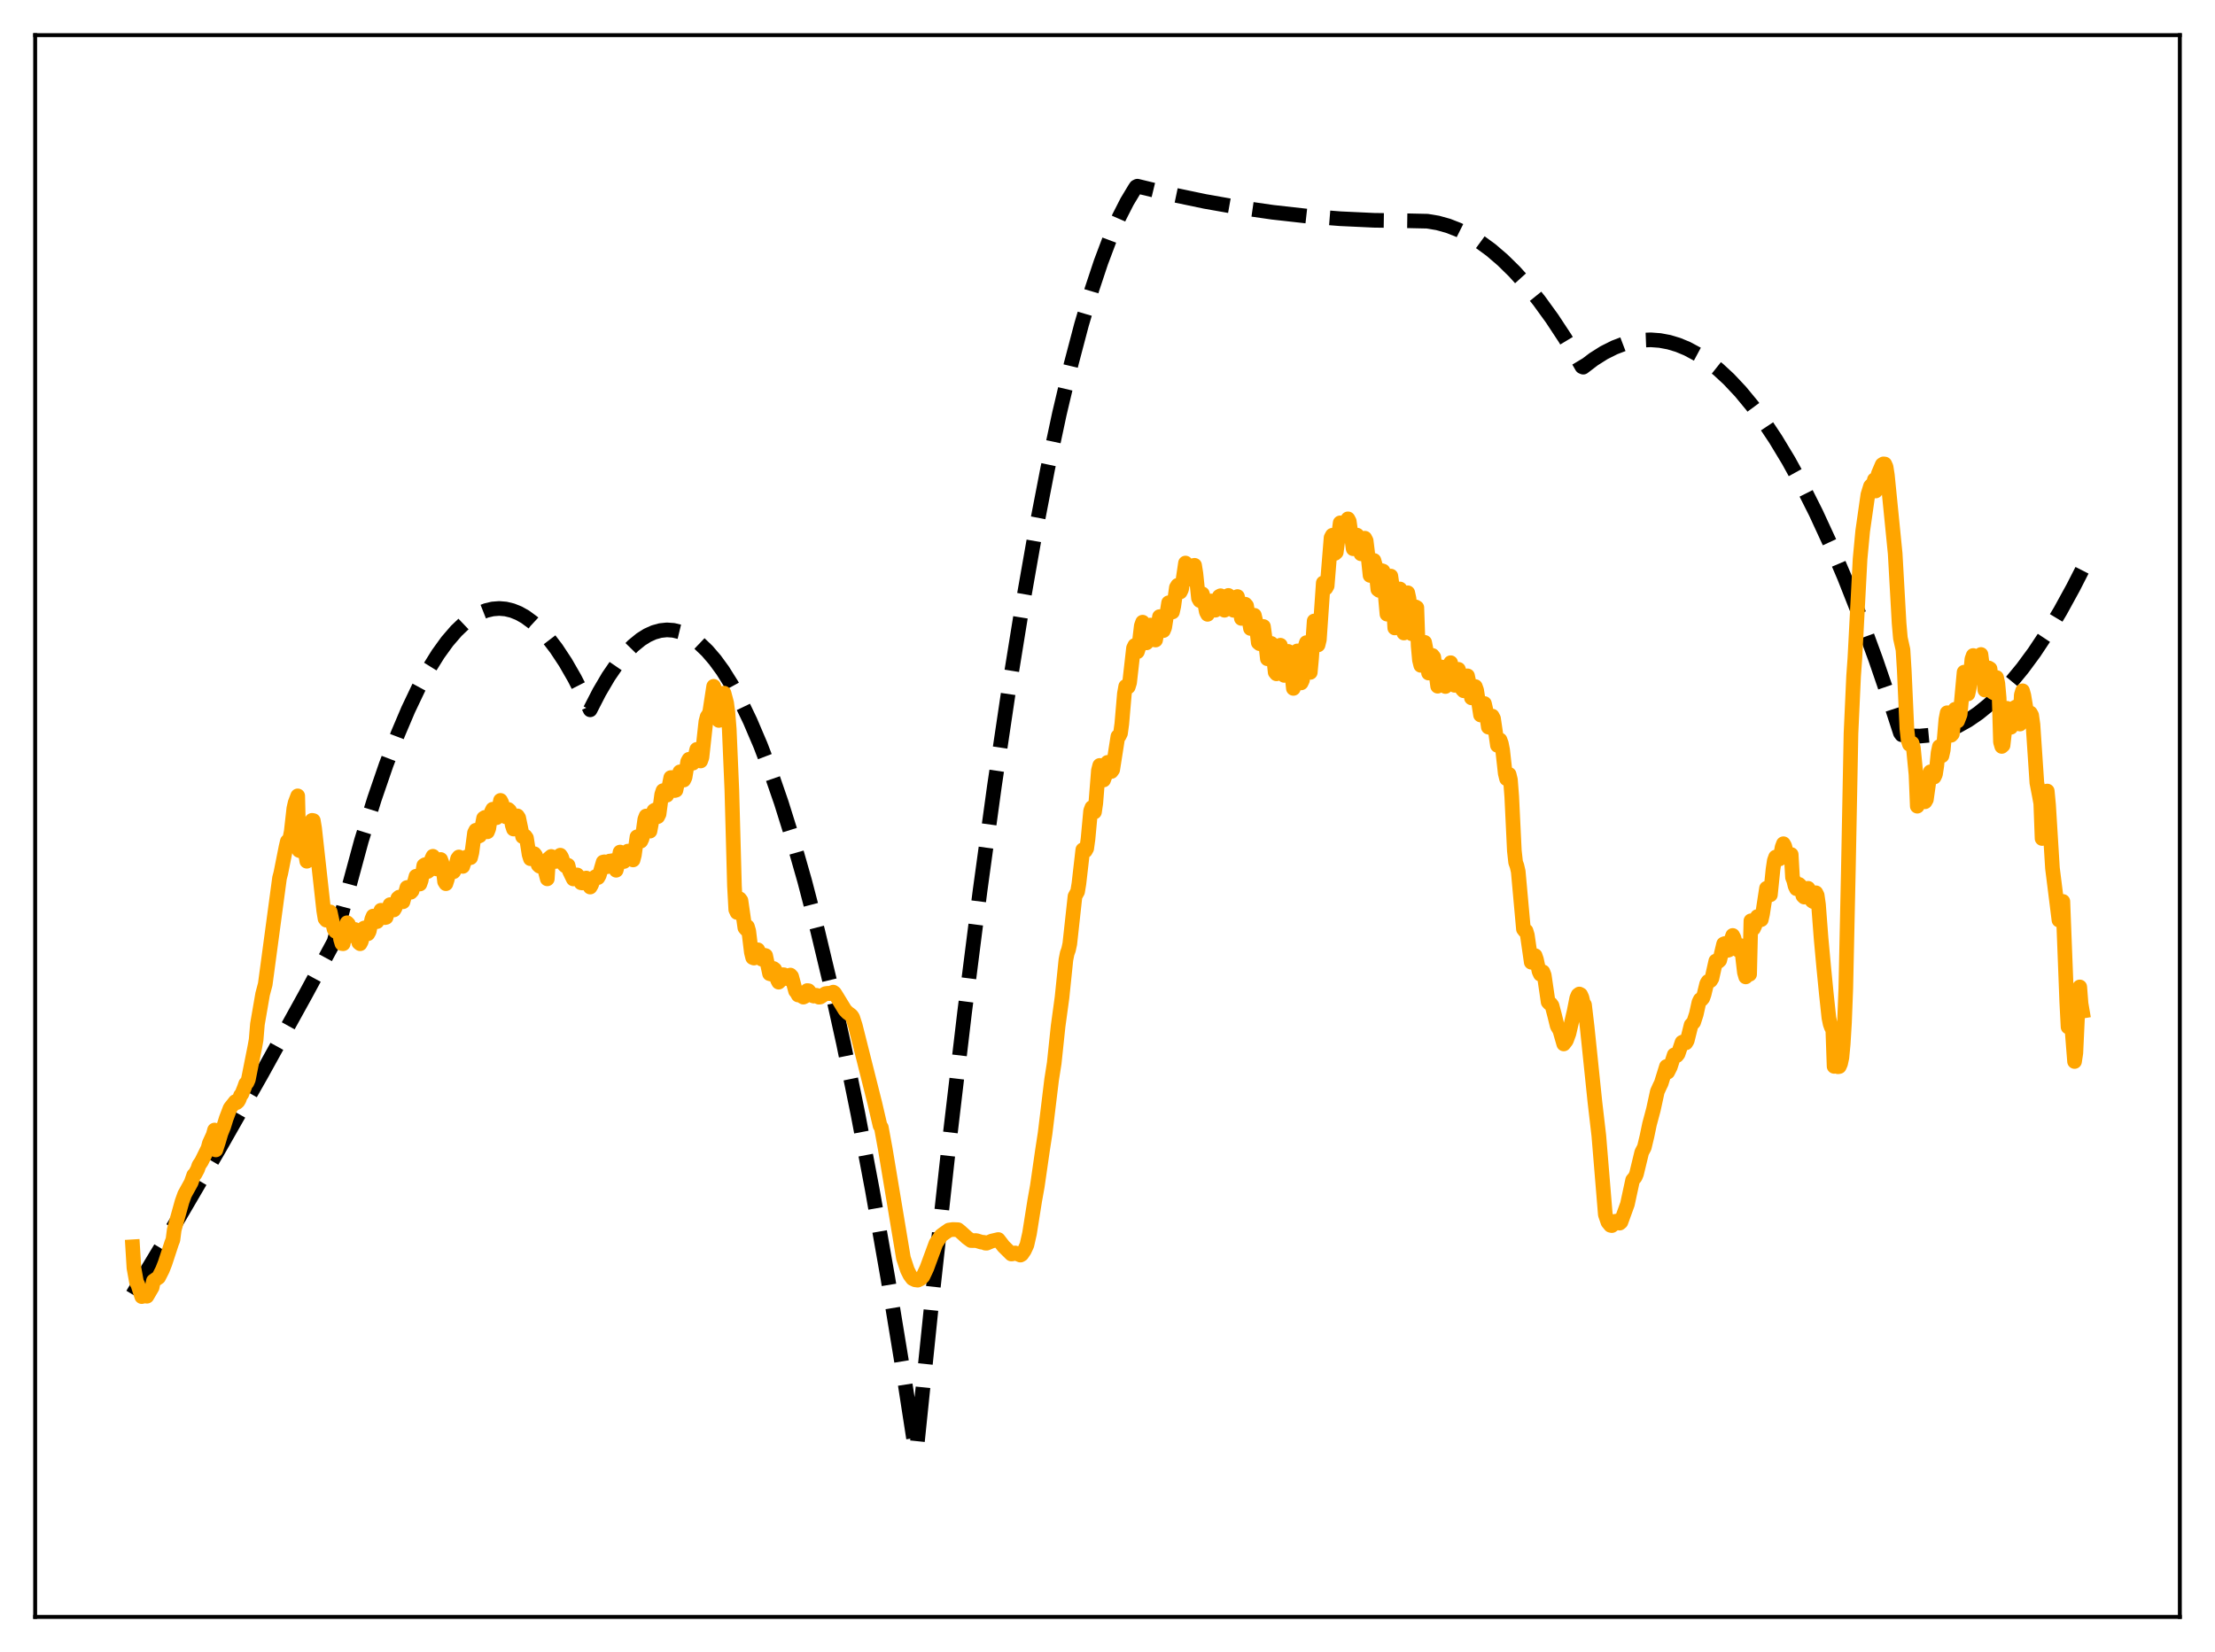 <?xml version="1.0" encoding="utf-8" standalone="no"?>
<!DOCTYPE svg PUBLIC "-//W3C//DTD SVG 1.1//EN"
  "http://www.w3.org/Graphics/SVG/1.1/DTD/svg11.dtd">
<svg xmlns:xlink="http://www.w3.org/1999/xlink" width="453.6pt" height="338.4pt" viewBox="0 0 453.6 338.4" xmlns="http://www.w3.org/2000/svg" version="1.1">
 <defs>
  <style type="text/css">*{stroke-linejoin: round; stroke-linecap: butt}</style>
 </defs>
 <g id="figure_1">
  <g id="patch_1">
   <path d="M 0 338.4 
L 453.6 338.4 
L 453.6 0 
L 0 0 
z
" style="fill: #ffffff"/>
  </g>
  <g id="axes_1">
   <g id="patch_2">
    <path d="M 7.2 331.2 
L 446.4 331.2 
L 446.4 7.2 
L 7.2 7.2 
z
" style="fill: #ffffff"/>
   </g>
   <g id="matplotlib.axis_1"/>
   <g id="matplotlib.axis_2"/>
   <g id="line2d_1">
    <path d="M 27.164 265.163 
L 35.948 250.571 
L 44.732 235.546 
L 53.516 220.089 
L 62.566 203.71 
L 68.422 192.868 
L 74.012 172.204 
L 76.673 163.644 
L 79.069 156.666 
L 81.465 150.375 
L 83.594 145.36 
L 85.724 140.887 
L 87.853 136.958 
L 89.716 133.965 
L 91.58 131.387 
L 93.443 129.225 
L 95.04 127.703 
L 96.637 126.487 
L 98.234 125.575 
L 99.565 125.049 
L 100.896 124.735 
L 102.227 124.633 
L 103.558 124.743 
L 104.889 125.065 
L 106.22 125.599 
L 107.551 126.345 
L 109.148 127.52 
L 110.745 129.001 
L 112.342 130.787 
L 113.939 132.878 
L 115.802 135.704 
L 117.665 138.946 
L 119.529 142.603 
L 120.86 145.393 
L 122.723 141.768 
L 124.586 138.596 
L 126.449 135.878 
L 128.047 133.908 
L 129.644 132.27 
L 131.241 130.966 
L 132.572 130.133 
L 133.903 129.531 
L 135.233 129.161 
L 136.564 129.021 
L 137.895 129.112 
L 139.226 129.435 
L 140.557 129.989 
L 141.888 130.773 
L 143.219 131.789 
L 144.816 133.313 
L 146.413 135.17 
L 148.01 137.359 
L 149.873 140.334 
L 151.737 143.762 
L 153.6 147.643 
L 155.729 152.633 
L 157.859 158.214 
L 159.988 164.387 
L 162.384 172.038 
L 164.78 180.439 
L 167.441 190.651 
L 170.103 201.787 
L 172.765 213.847 
L 175.693 228.181 
L 178.621 243.634 
L 181.815 261.767 
L 185.009 281.231 
L 187.405 296.702 
L 187.671 297.25 
L 191.132 263.597 
L 194.326 234.563 
L 197.52 207.48 
L 200.714 182.347 
L 203.642 161.021 
L 206.57 141.334 
L 209.232 124.858 
L 211.894 109.737 
L 214.556 95.97 
L 216.951 84.737 
L 219.347 74.602 
L 221.476 66.513 
L 223.606 59.291 
L 225.469 53.683 
L 227.332 48.738 
L 229.196 44.457 
L 230.793 41.316 
L 232.39 38.663 
L 232.656 38.268 
L 232.922 38.137 
L 239.843 39.81 
L 246.764 41.258 
L 253.684 42.481 
L 260.605 43.479 
L 267.526 44.252 
L 274.447 44.8 
L 281.367 45.123 
L 288.288 45.221 
L 292.281 45.308 
L 294.41 45.662 
L 296.54 46.254 
L 298.669 47.083 
L 300.799 48.15 
L 302.928 49.454 
L 305.324 51.206 
L 307.719 53.258 
L 310.115 55.612 
L 312.511 58.265 
L 315.172 61.567 
L 317.834 65.24 
L 320.496 69.284 
L 323.424 74.162 
L 323.956 75.097 
L 324.223 75.208 
L 326.352 73.585 
L 328.481 72.24 
L 330.611 71.171 
L 332.474 70.462 
L 334.337 69.965 
L 336.201 69.68 
L 338.064 69.607 
L 339.927 69.745 
L 341.791 70.095 
L 343.654 70.656 
L 345.517 71.43 
L 347.647 72.573 
L 349.776 73.992 
L 351.905 75.689 
L 354.035 77.661 
L 356.431 80.211 
L 358.826 83.111 
L 361.222 86.361 
L 363.617 89.96 
L 366.279 94.371 
L 368.941 99.213 
L 371.869 105.038 
L 374.797 111.387 
L 377.725 118.258 
L 380.919 126.35 
L 384.113 135.064 
L 387.308 144.4 
L 389.171 150.134 
L 389.437 150.494 
L 391.3 150.738 
L 393.164 150.775 
L 395.027 150.606 
L 396.89 150.231 
L 398.753 149.649 
L 400.883 148.73 
L 403.012 147.543 
L 405.142 146.085 
L 407.271 144.357 
L 409.401 142.36 
L 411.796 139.791 
L 414.192 136.88 
L 416.588 133.628 
L 419.249 129.614 
L 421.911 125.179 
L 424.573 120.322 
L 426.436 116.671 
L 426.436 116.671 
" clip-path="url(#p367ca1ad3b)" style="fill: none; stroke-dasharray: 11.1,4.8; stroke-dashoffset: 0; stroke: #000000; stroke-width: 3"/>
   </g>
   <g id="line2d_2">
    <path d="M 27.164 255.381 
L 27.43 259.72 
L 27.962 262.664 
L 28.228 263.114 
L 29.027 265.588 
L 29.293 265.285 
L 29.559 265.488 
L 29.825 265.437 
L 30.092 265.512 
L 31.156 263.69 
L 31.423 262.381 
L 32.487 261.635 
L 33.286 260.058 
L 33.818 258.69 
L 35.149 254.628 
L 35.415 253.948 
L 35.681 251.882 
L 37.279 246.129 
L 37.811 244.644 
L 39.142 242.238 
L 39.674 240.71 
L 39.94 240.487 
L 40.473 239.489 
L 40.739 238.696 
L 41.271 237.897 
L 42.602 235.196 
L 42.868 234.189 
L 43.667 232.44 
L 43.933 231.469 
L 44.199 235.539 
L 44.732 233.904 
L 45.264 232.102 
L 45.796 230.801 
L 46.329 229.074 
L 47.127 226.98 
L 48.192 225.64 
L 48.458 225.856 
L 48.724 225.625 
L 48.991 225.166 
L 49.257 224.392 
L 49.523 224.084 
L 50.055 222.744 
L 50.321 221.976 
L 50.588 221.742 
L 50.854 221.135 
L 52.185 214.46 
L 52.451 212.976 
L 52.717 209.782 
L 53.782 203.621 
L 54.314 201.624 
L 57.242 179.847 
L 57.508 178.833 
L 58.573 173.472 
L 58.839 172.338 
L 59.105 172.235 
L 59.372 171.67 
L 59.638 170.338 
L 60.17 165.595 
L 60.436 164.429 
L 60.969 163.021 
L 61.235 174.183 
L 61.501 174.287 
L 62.033 172.838 
L 62.3 173.385 
L 62.832 176.412 
L 63.098 175.305 
L 63.897 168.033 
L 64.163 168.076 
L 64.429 169.67 
L 66.292 186.533 
L 66.559 188.166 
L 66.825 188.487 
L 67.357 186.795 
L 67.623 186.793 
L 68.156 189.282 
L 68.422 190.343 
L 68.688 190.752 
L 69.22 190.624 
L 69.487 190.83 
L 69.753 192.414 
L 70.019 193.28 
L 70.285 193.306 
L 71.084 189.012 
L 71.35 189.287 
L 71.882 191.552 
L 72.148 191.695 
L 72.681 190.384 
L 72.947 190.733 
L 73.479 193.097 
L 73.745 193.311 
L 74.012 192.795 
L 74.544 190.104 
L 74.81 190.028 
L 75.343 191.264 
L 75.609 190.779 
L 76.141 188.266 
L 76.407 187.643 
L 76.673 187.828 
L 76.94 188.451 
L 77.206 188.779 
L 77.472 188.212 
L 78.004 186.45 
L 78.271 186.488 
L 78.803 187.964 
L 79.069 187.905 
L 79.868 185.299 
L 80.134 185.373 
L 80.4 186.048 
L 80.666 186.382 
L 80.932 185.935 
L 81.465 183.999 
L 81.731 183.761 
L 82.529 184.715 
L 83.328 181.797 
L 83.594 181.746 
L 84.127 182.762 
L 84.393 182.467 
L 85.191 179.484 
L 85.457 179.893 
L 85.724 180.807 
L 85.99 181.077 
L 86.256 180.327 
L 86.788 177.276 
L 87.055 177.107 
L 87.587 178.515 
L 87.853 178.312 
L 88.385 175.977 
L 88.652 175.393 
L 88.918 176.028 
L 89.45 177.992 
L 89.716 177.785 
L 90.249 176.05 
L 90.515 176.775 
L 90.781 178.183 
L 91.047 180.591 
L 91.313 181.012 
L 91.58 180.19 
L 92.112 178.162 
L 92.378 178.126 
L 92.644 178.525 
L 92.911 178.555 
L 93.177 178.013 
L 93.709 175.871 
L 93.975 175.534 
L 94.774 177.466 
L 95.04 176.654 
L 95.306 176.251 
L 95.572 175.534 
L 95.839 175.427 
L 96.371 175.672 
L 96.637 174.63 
L 97.169 170.588 
L 97.436 170.066 
L 97.702 170.447 
L 97.968 171.304 
L 98.234 171.186 
L 98.5 170.293 
L 99.033 167.603 
L 99.299 167.426 
L 99.565 169.865 
L 99.831 170.376 
L 100.097 169.694 
L 100.63 166.304 
L 100.896 165.753 
L 101.695 167.492 
L 101.961 166.546 
L 102.493 163.947 
L 102.759 164.447 
L 103.292 167.152 
L 103.558 167.306 
L 104.09 165.797 
L 104.356 166.037 
L 104.623 167.252 
L 104.889 169.005 
L 105.155 169.816 
L 105.421 169.306 
L 105.953 167.117 
L 106.22 167.518 
L 107.018 171.365 
L 107.551 171.281 
L 107.817 171.658 
L 108.349 175.042 
L 108.615 175.893 
L 108.881 175.778 
L 109.414 174.868 
L 109.68 175.222 
L 110.212 177.174 
L 110.479 177.425 
L 110.745 177.251 
L 111.011 176.918 
L 111.277 177.182 
L 111.543 178.015 
L 112.076 180.019 
L 112.342 175.892 
L 112.874 175.429 
L 113.14 175.536 
L 113.673 176.46 
L 113.939 176.434 
L 114.471 175.379 
L 114.737 175.168 
L 115.004 175.565 
L 115.536 177.161 
L 115.802 177.392 
L 116.335 177.249 
L 116.601 178.39 
L 117.399 180.037 
L 117.665 179.826 
L 118.198 179.212 
L 118.464 179.517 
L 118.996 180.826 
L 119.263 180.865 
L 119.795 180.018 
L 120.061 179.85 
L 120.593 180.566 
L 120.86 181.701 
L 121.126 181.244 
L 121.658 179.811 
L 121.924 179.58 
L 122.457 179.764 
L 122.723 179.281 
L 123.521 176.578 
L 123.788 176.529 
L 124.054 177.192 
L 124.32 177.536 
L 124.586 177.278 
L 124.852 176.372 
L 125.119 176.39 
L 125.385 176.292 
L 126.183 178.26 
L 126.449 177.308 
L 126.982 174.53 
L 127.248 174.689 
L 127.78 176.469 
L 128.047 176.187 
L 128.579 174.336 
L 128.845 174.448 
L 129.111 175.576 
L 129.377 175.543 
L 129.644 176.144 
L 129.91 175.145 
L 130.442 171.41 
L 130.708 171.343 
L 130.975 172.138 
L 131.241 172.286 
L 131.507 171.716 
L 132.039 167.838 
L 132.305 167.147 
L 133.104 170.245 
L 133.903 166.048 
L 134.169 165.89 
L 134.701 167.277 
L 134.967 166.742 
L 135.5 162.747 
L 135.766 161.95 
L 136.032 162.229 
L 136.298 162.871 
L 136.564 162.888 
L 136.831 161.866 
L 137.363 159.274 
L 137.629 159.272 
L 137.895 161.081 
L 138.161 161.935 
L 138.428 161.865 
L 139.226 158.102 
L 139.492 158.475 
L 140.025 159.783 
L 140.291 159.231 
L 140.823 156.013 
L 141.089 155.525 
L 141.356 155.684 
L 141.622 156.233 
L 141.888 156.325 
L 142.154 155.673 
L 142.687 153.5 
L 142.953 153.781 
L 143.485 155.874 
L 143.751 155.13 
L 144.55 147.796 
L 144.816 146.791 
L 145.082 146.447 
L 145.348 145.792 
L 146.147 140.581 
L 146.413 141.297 
L 147.212 147.572 
L 147.478 146.366 
L 148.01 142.742 
L 148.276 141.978 
L 148.809 143.999 
L 149.075 146.042 
L 149.341 149.377 
L 149.873 161.868 
L 150.406 181.456 
L 150.672 186.323 
L 150.938 186.904 
L 151.471 184.102 
L 151.737 184.461 
L 152.535 190.03 
L 152.801 190.344 
L 153.068 189.81 
L 153.334 190.722 
L 153.866 195.073 
L 154.132 196.138 
L 154.399 196.247 
L 154.665 195.38 
L 154.931 195.296 
L 155.197 194.549 
L 155.996 196.468 
L 156.262 196.303 
L 156.528 195.666 
L 156.794 195.738 
L 157.593 199.444 
L 157.859 199.519 
L 158.391 198.371 
L 158.657 198.566 
L 158.924 199.239 
L 159.19 200.666 
L 159.456 201.18 
L 159.722 200.922 
L 159.988 200.065 
L 160.255 199.653 
L 160.521 199.662 
L 161.053 200.278 
L 161.319 200.482 
L 161.852 199.727 
L 162.118 200.013 
L 162.916 202.993 
L 163.183 203.304 
L 163.449 203.811 
L 163.715 203.75 
L 164.513 204.248 
L 164.78 204.122 
L 165.312 202.899 
L 165.578 202.933 
L 166.111 203.596 
L 166.377 203.942 
L 166.643 204.036 
L 167.175 203.863 
L 167.441 203.953 
L 167.708 204.262 
L 167.974 204.228 
L 169.039 203.53 
L 169.571 203.454 
L 169.837 203.537 
L 170.636 203.223 
L 170.902 203.416 
L 171.434 204.262 
L 173.031 206.881 
L 173.564 207.431 
L 174.096 207.811 
L 174.362 208.033 
L 174.628 208.44 
L 175.161 210.11 
L 179.153 225.97 
L 180.218 230.561 
L 180.484 230.949 
L 181.283 235.309 
L 185.009 257.684 
L 185.808 260.116 
L 186.34 261.184 
L 186.873 261.892 
L 187.405 262.15 
L 187.937 262.22 
L 188.47 261.964 
L 189.002 261.459 
L 189.801 259.755 
L 191.664 254.688 
L 192.729 253.104 
L 193.261 252.702 
L 194.326 251.96 
L 195.124 251.844 
L 196.189 251.883 
L 196.721 252.317 
L 198.052 253.527 
L 198.851 254.111 
L 199.916 254.106 
L 200.98 254.431 
L 201.513 254.482 
L 201.779 254.636 
L 202.045 254.651 
L 203.11 254.205 
L 204.441 253.897 
L 204.973 254.588 
L 205.505 255.279 
L 207.103 256.862 
L 207.369 256.842 
L 207.901 256.647 
L 208.966 257.086 
L 209.232 256.931 
L 209.764 256.159 
L 210.297 255.014 
L 210.829 252.656 
L 211.894 245.945 
L 212.426 242.979 
L 213.491 235.584 
L 214.023 232.137 
L 215.354 221.163 
L 215.887 217.775 
L 216.685 210.19 
L 217.484 204.338 
L 218.282 196.598 
L 218.548 195.266 
L 218.815 194.548 
L 219.081 193.312 
L 220.145 183.592 
L 220.678 182.631 
L 220.944 181.016 
L 221.743 174.063 
L 222.009 173.911 
L 222.275 174.265 
L 222.541 173.789 
L 222.807 171.871 
L 223.34 166.107 
L 223.606 165.402 
L 223.872 166.183 
L 224.138 166.322 
L 224.404 164.509 
L 224.937 157.839 
L 225.203 156.785 
L 225.469 157.572 
L 226.001 159.773 
L 226.268 159.054 
L 226.8 156.164 
L 227.066 156.127 
L 227.599 158.029 
L 227.865 157.653 
L 228.929 150.843 
L 229.196 150.749 
L 229.462 150.218 
L 229.728 148.277 
L 230.26 142.083 
L 230.527 140.594 
L 230.793 140.491 
L 231.059 140.685 
L 231.325 139.818 
L 232.124 132.748 
L 232.39 132.207 
L 232.922 133.496 
L 233.188 132.665 
L 233.721 128.181 
L 233.987 127.441 
L 234.253 128.421 
L 234.785 131.68 
L 235.052 131.226 
L 235.584 128.032 
L 235.85 128.084 
L 236.383 131.055 
L 236.649 131.099 
L 236.915 129.661 
L 237.447 126.308 
L 237.713 126.699 
L 238.246 129.167 
L 238.512 128.517 
L 239.311 123.464 
L 239.577 123.905 
L 239.843 125.028 
L 240.109 125.354 
L 240.375 124.155 
L 240.908 120.334 
L 241.174 119.896 
L 241.706 121.253 
L 241.972 120.709 
L 242.771 115.329 
L 243.037 115.89 
L 243.569 118.62 
L 243.836 118.448 
L 244.368 115.848 
L 244.634 115.795 
L 244.9 117.454 
L 245.433 122.533 
L 245.699 123.016 
L 245.965 122.041 
L 246.231 121.645 
L 246.497 122.475 
L 247.03 125.317 
L 247.296 125.836 
L 247.562 125.195 
L 248.095 123.098 
L 248.361 123.309 
L 248.893 124.989 
L 249.159 124.623 
L 249.692 122.165 
L 249.958 122.025 
L 250.224 122.927 
L 250.49 124.314 
L 250.756 125.001 
L 251.023 124.465 
L 251.555 121.96 
L 251.821 122.174 
L 252.353 124.815 
L 252.62 125.016 
L 253.152 122.529 
L 253.418 122.193 
L 253.684 123.362 
L 254.217 126.672 
L 254.483 126.328 
L 255.015 123.762 
L 255.281 124.068 
L 256.08 128.733 
L 256.346 128.284 
L 256.612 126.67 
L 256.879 126.032 
L 257.145 127.139 
L 257.677 131.634 
L 257.943 131.85 
L 258.476 128.475 
L 258.742 128.327 
L 259.008 130.259 
L 259.54 134.941 
L 259.807 134.557 
L 260.339 131.792 
L 260.605 132.748 
L 261.137 137.699 
L 261.404 138.022 
L 262.202 132.162 
L 262.468 133.546 
L 263.001 138.348 
L 263.267 137.868 
L 263.799 133.426 
L 264.065 133.57 
L 264.864 141.009 
L 265.13 138.758 
L 265.663 133.331 
L 265.929 134.172 
L 266.461 139.88 
L 266.727 139.306 
L 267.26 132.439 
L 267.526 131.626 
L 267.792 133.73 
L 268.058 136.949 
L 268.324 137.727 
L 268.591 134.879 
L 269.123 127.199 
L 269.389 127.369 
L 269.921 132.102 
L 270.188 131.018 
L 270.986 119.398 
L 271.252 119.536 
L 271.519 120.47 
L 271.785 120.006 
L 272.583 110.133 
L 272.849 109.636 
L 273.116 110.766 
L 273.382 113.357 
L 273.648 113.123 
L 274.447 107.098 
L 274.713 107.512 
L 275.245 109.621 
L 275.511 109.029 
L 275.777 107.273 
L 276.044 106.277 
L 276.31 106.781 
L 277.108 112.403 
L 277.375 111.658 
L 277.641 110.297 
L 277.907 109.614 
L 278.173 110.347 
L 278.705 113.44 
L 278.972 113.094 
L 279.504 110.241 
L 279.77 110.757 
L 280.036 112.908 
L 280.569 117.869 
L 280.835 117.436 
L 281.101 115.548 
L 281.367 114.796 
L 281.633 115.728 
L 282.166 120.735 
L 282.432 120.938 
L 282.964 116.887 
L 283.231 116.974 
L 284.029 125.801 
L 284.295 124.261 
L 284.828 118.001 
L 285.094 119.856 
L 285.626 128.627 
L 285.892 128.433 
L 286.425 120.677 
L 286.691 120.638 
L 287.223 128.826 
L 287.489 129.661 
L 288.288 121.417 
L 288.554 122.627 
L 289.087 129.813 
L 289.353 129.388 
L 289.885 124.309 
L 290.151 124.465 
L 290.417 132.282 
L 290.684 135.209 
L 290.95 136.286 
L 291.216 134.786 
L 291.482 132.555 
L 291.748 131.571 
L 292.015 132.926 
L 292.547 137.862 
L 292.813 137.761 
L 293.345 134.255 
L 293.612 134.592 
L 294.41 140.56 
L 294.676 139.929 
L 295.209 136.616 
L 295.475 137.312 
L 296.007 140.622 
L 296.273 140.303 
L 296.806 136.431 
L 297.072 135.745 
L 297.338 137.154 
L 297.604 139.289 
L 297.871 140.376 
L 298.137 139.665 
L 298.403 138.018 
L 298.669 137.102 
L 298.935 137.903 
L 299.468 141.219 
L 299.734 141.496 
L 300.266 138.738 
L 300.532 138.436 
L 300.799 139.696 
L 301.331 142.948 
L 301.597 142.633 
L 301.863 141.329 
L 302.129 140.632 
L 302.396 141.374 
L 303.194 146.456 
L 303.46 145.619 
L 303.727 144.375 
L 303.993 144.103 
L 304.259 145.261 
L 304.791 148.936 
L 305.057 149.006 
L 305.59 146.676 
L 305.856 147.183 
L 306.655 152.681 
L 306.921 152.422 
L 307.187 151.564 
L 307.453 152.286 
L 307.719 153.629 
L 308.252 158.421 
L 308.518 159.508 
L 309.05 158.62 
L 309.316 159.721 
L 309.583 163.156 
L 310.115 174.234 
L 310.381 176.647 
L 310.647 177.366 
L 310.913 178.517 
L 311.978 190.312 
L 312.244 190.659 
L 312.511 190.672 
L 312.777 191.549 
L 313.575 197.096 
L 313.841 197.142 
L 314.108 196.087 
L 314.374 195.745 
L 314.64 196.515 
L 315.172 198.972 
L 315.439 199.552 
L 315.705 199.643 
L 315.971 199.068 
L 316.237 199.763 
L 317.036 205.244 
L 317.302 205.535 
L 317.568 205.619 
L 317.834 205.982 
L 318.367 207.995 
L 318.899 210.17 
L 319.431 211.058 
L 320.23 213.836 
L 320.762 213.149 
L 321.295 211.708 
L 322.359 207.135 
L 322.892 204.438 
L 323.158 203.806 
L 323.424 203.605 
L 323.69 203.743 
L 323.956 204.328 
L 324.223 205.426 
L 324.489 205.826 
L 325.021 210.327 
L 326.618 225.754 
L 327.417 232.62 
L 328.748 248.79 
L 329.28 250.339 
L 329.812 250.985 
L 330.079 251.045 
L 330.345 250.836 
L 330.877 250.149 
L 331.143 250.108 
L 331.409 250.41 
L 331.676 250.54 
L 331.942 250.319 
L 333.273 246.653 
L 334.337 241.721 
L 334.87 241.081 
L 335.136 240.434 
L 336.201 236.037 
L 336.733 235.018 
L 337.265 232.795 
L 337.798 230.248 
L 338.596 227.264 
L 339.395 223.595 
L 339.927 222.42 
L 340.193 221.889 
L 341.258 218.456 
L 341.524 219.604 
L 342.057 218.545 
L 342.855 216.073 
L 343.121 216.064 
L 343.388 216.215 
L 343.654 215.867 
L 344.452 213.507 
L 344.719 213.382 
L 345.251 213.61 
L 345.517 213.17 
L 346.316 209.951 
L 346.848 209.364 
L 347.38 207.718 
L 347.913 205.31 
L 348.179 204.758 
L 348.445 204.742 
L 348.711 204.425 
L 348.977 203.667 
L 349.51 201.487 
L 349.776 201.041 
L 350.042 201.021 
L 350.308 200.848 
L 350.575 200.412 
L 351.373 196.847 
L 351.639 196.789 
L 351.905 196.947 
L 352.172 196.694 
L 352.97 193.359 
L 353.236 193.262 
L 353.503 193.834 
L 353.769 194.676 
L 354.035 194.591 
L 354.301 194.267 
L 354.567 192.369 
L 354.833 191.611 
L 355.1 192.119 
L 355.632 194.197 
L 355.898 194.57 
L 356.431 193.685 
L 356.697 194.62 
L 357.229 199.183 
L 357.495 200.103 
L 357.761 199.757 
L 358.028 199.151 
L 358.294 199.569 
L 358.56 188.61 
L 358.826 189.679 
L 359.092 190.198 
L 359.359 189.628 
L 359.891 187.739 
L 360.157 187.847 
L 360.423 188.454 
L 360.689 188.367 
L 360.956 187.181 
L 361.754 181.943 
L 362.02 181.949 
L 362.553 183.284 
L 363.085 178.075 
L 363.351 176.293 
L 363.617 175.56 
L 363.884 175.479 
L 364.15 175.827 
L 364.416 175.941 
L 364.682 174.978 
L 364.948 173.541 
L 365.215 172.822 
L 365.481 173.291 
L 366.013 175.37 
L 366.279 175.464 
L 366.545 175.132 
L 366.812 175.034 
L 367.078 179.722 
L 367.344 180.397 
L 367.61 181.497 
L 367.876 182.036 
L 368.143 181.722 
L 368.409 181.15 
L 368.675 181.402 
L 369.207 183.494 
L 369.473 183.752 
L 369.74 183.366 
L 370.272 181.95 
L 370.538 182.386 
L 371.071 184.511 
L 371.337 184.689 
L 371.603 183.517 
L 371.869 182.872 
L 372.135 183.395 
L 372.401 185.27 
L 372.934 192.253 
L 373.466 198.077 
L 373.999 203.49 
L 374.531 208.482 
L 374.797 209.754 
L 375.063 210.483 
L 375.329 210.867 
L 375.596 218.429 
L 375.862 218.19 
L 376.394 218.509 
L 376.66 218.461 
L 376.927 217.86 
L 377.193 216.626 
L 377.459 213.852 
L 377.725 209.464 
L 377.991 202.548 
L 378.524 177.872 
L 379.056 150.263 
L 379.588 138.525 
L 379.855 134.779 
L 380.919 114.447 
L 381.452 108.79 
L 382.516 101.324 
L 383.049 99.585 
L 383.315 99.311 
L 383.581 99.489 
L 383.847 98.267 
L 384.113 100.573 
L 384.38 98.298 
L 384.646 97.058 
L 385.444 95.181 
L 385.711 95.017 
L 385.977 95.047 
L 386.243 95.647 
L 386.509 97.344 
L 388.106 113.413 
L 388.905 127.659 
L 389.171 130.696 
L 389.703 133.096 
L 389.969 137.395 
L 390.502 149.239 
L 390.768 151.655 
L 391.034 152.464 
L 391.3 152.161 
L 391.567 152.223 
L 391.833 153.189 
L 392.365 158.641 
L 392.631 165.134 
L 393.43 162.969 
L 393.696 162.97 
L 394.228 164.226 
L 394.495 163.767 
L 395.293 158.096 
L 395.559 158.115 
L 396.092 159.166 
L 396.358 158.592 
L 396.624 156.877 
L 396.89 154.18 
L 397.156 152.928 
L 397.689 154.792 
L 397.955 153.608 
L 398.487 147.349 
L 398.753 145.99 
L 399.02 146.611 
L 399.552 150.611 
L 399.818 150.326 
L 400.351 145.285 
L 400.617 145.537 
L 400.883 147.7 
L 401.415 146.33 
L 402.214 137.679 
L 402.48 137.932 
L 403.012 142.138 
L 403.279 140.927 
L 403.811 135.013 
L 404.077 134.269 
L 404.343 135.328 
L 404.609 137.257 
L 404.876 138.363 
L 405.142 137.286 
L 405.408 134.807 
L 405.674 134.061 
L 405.94 136.137 
L 406.473 141.351 
L 407.005 137.958 
L 407.271 136.822 
L 407.537 136.989 
L 408.07 141.801 
L 408.336 141.948 
L 408.868 138.777 
L 409.135 140.019 
L 409.401 143.002 
L 409.667 151.986 
L 409.933 152.893 
L 410.199 152.659 
L 410.465 150.315 
L 410.732 146.569 
L 410.998 145.084 
L 411.53 148.797 
L 411.796 148.976 
L 412.595 144.933 
L 412.861 144.777 
L 413.127 145.963 
L 413.393 147.881 
L 413.66 148.311 
L 413.926 142.35 
L 414.192 141.497 
L 414.458 142.453 
L 415.257 147.247 
L 415.523 147.253 
L 415.789 146.04 
L 416.055 146.514 
L 416.321 148.396 
L 417.12 160.342 
L 417.652 163.101 
L 417.919 164.568 
L 418.185 171.752 
L 418.451 169.905 
L 418.983 163.01 
L 419.249 162.03 
L 419.516 164.869 
L 420.314 177.834 
L 421.645 188.47 
L 421.911 188.187 
L 422.177 186.926 
L 422.444 184.641 
L 423.242 205.252 
L 423.508 210.358 
L 423.775 207.156 
L 424.041 208.473 
L 424.307 210.745 
L 424.839 217.432 
L 425.105 215.687 
L 425.638 204.246 
L 425.904 202.155 
L 426.17 205.564 
L 426.436 207.122 
L 426.436 207.122 
" clip-path="url(#p367ca1ad3b)" style="fill: none; stroke: #ffa500; stroke-width: 3; stroke-linecap: square"/>
   </g>
   <g id="patch_3">
    <path d="M 7.2 331.2 
L 7.2 7.2 
" style="fill: none; stroke: #000000; stroke-width: 0.8; stroke-linejoin: miter; stroke-linecap: square"/>
   </g>
   <g id="patch_4">
    <path d="M 446.4 331.2 
L 446.4 7.2 
" style="fill: none; stroke: #000000; stroke-width: 0.8; stroke-linejoin: miter; stroke-linecap: square"/>
   </g>
   <g id="patch_5">
    <path d="M 7.2 331.2 
L 446.4 331.2 
" style="fill: none; stroke: #000000; stroke-width: 0.8; stroke-linejoin: miter; stroke-linecap: square"/>
   </g>
   <g id="patch_6">
    <path d="M 7.2 7.2 
L 446.4 7.2 
" style="fill: none; stroke: #000000; stroke-width: 0.8; stroke-linejoin: miter; stroke-linecap: square"/>
   </g>
  </g>
 </g>
 <defs>
  <clipPath id="p367ca1ad3b">
   <rect x="7.2" y="7.2" width="439.2" height="324"/>
  </clipPath>
 </defs>
</svg>
